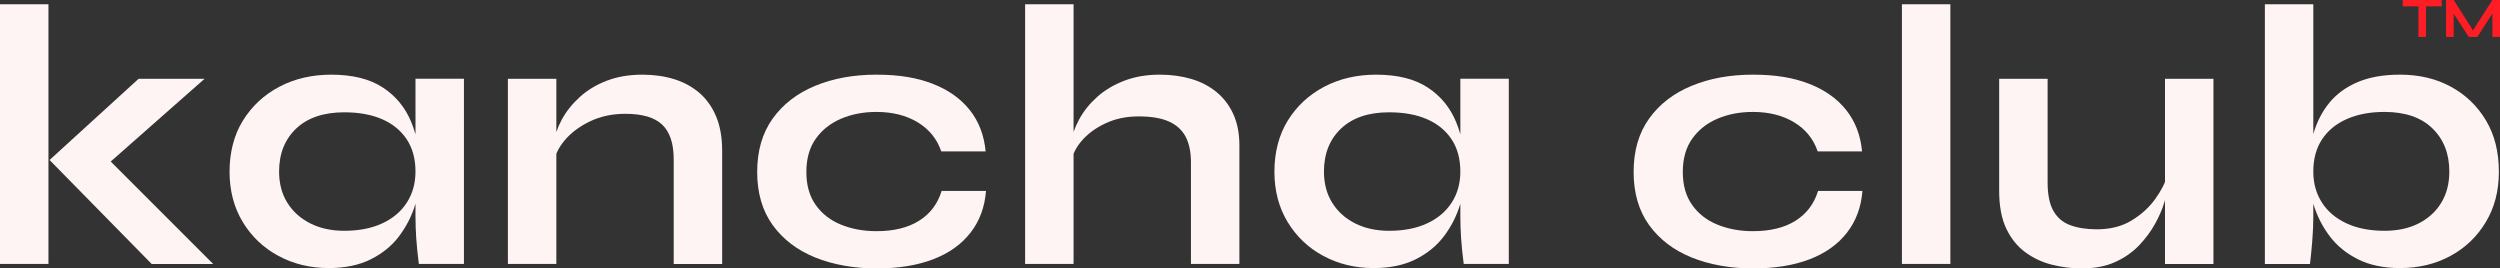 <?xml version="1.0" encoding="UTF-8"?>
<svg id="Capa_2" data-name="Capa 2" xmlns="http://www.w3.org/2000/svg" viewBox="0 0 2238.5 240.36">
  <rect x="0" y="0" width="2238.5" height="240.36" fill="#333333" stroke="none"/>
  <defs>
    <style>
      .cls-1 {
        fill: #fff4f4;
      }

      .cls-2 {
        fill: #ff1d25;
      }
    </style>
  </defs>
  <g id="Logo">
    <g>
      <path class="cls-1" d="M0,3.79H43.38V236.35H0V3.79ZM183.18,70.53l-98.76,87.08,1-26.69,105.44,105.44h-55.05L44.38,143.26,124.12,70.53h59.06Z"/>
      <path class="cls-1" d="M294.29,240.02c-16.46,0-31.42-3.62-44.88-10.84-13.46-7.23-24.14-17.35-32.03-30.36-7.9-13.01-11.84-28.08-11.84-45.21s4-32.81,12.01-45.71c8.01-12.9,18.85-22.97,32.53-30.2,13.68-7.23,29.2-10.84,46.54-10.84,19.13,0,34.53,3.84,46.21,11.51,11.68,7.67,20.19,18.08,25.52,31.2,5.34,13.13,8.01,27.81,8.01,44.04,0,9.79-1.56,19.74-4.67,29.86-3.12,10.12-7.9,19.47-14.35,28.03-6.45,8.57-14.91,15.46-25.36,20.69-10.46,5.22-23.02,7.84-37.7,7.84Zm14.01-33.37c13.12,0,24.47-2.22,34.03-6.67,9.56-4.45,16.9-10.68,22.02-18.68,5.11-8.01,7.67-17.24,7.67-27.69,0-11.34-2.62-20.96-7.84-28.86-5.23-7.89-12.57-13.9-22.02-18.02-9.46-4.11-20.74-6.17-33.87-6.17-18.47,0-32.81,4.84-43.04,14.51-10.23,9.68-15.35,22.52-15.35,38.54,0,10.68,2.45,19.97,7.34,27.86,4.89,7.9,11.73,14.07,20.52,18.52,8.79,4.45,18.96,6.67,30.53,6.67Zm63.73-136.13h43.38V236.35h-40.37c-1.12-8.67-1.89-16.35-2.34-23.02-.45-6.67-.67-13.23-.67-19.69V70.53Z"/>
      <path class="cls-1" d="M454.77,70.53h43.38V236.35h-43.38V70.53Zm120.45-3.67c10.23,0,19.69,1.33,28.36,4,8.67,2.67,16.23,6.79,22.69,12.35,6.45,5.56,11.45,12.63,15.01,21.19,3.56,8.57,5.34,18.74,5.34,30.53v101.43h-43.38v-93.76c0-14.01-3.39-24.3-10.18-30.86-6.79-6.56-17.85-9.84-33.2-9.84-11.57,0-22.02,2.23-31.36,6.67-9.34,4.45-16.91,10.07-22.69,16.85-5.79,6.79-9.12,13.85-10.01,21.19l-.33-17.02c1.11-7.78,3.67-15.35,7.67-22.69,4-7.34,9.39-14.07,16.18-20.19,6.78-6.12,14.85-10.95,24.19-14.51,9.34-3.56,19.91-5.34,31.7-5.34Z"/>
      <path class="cls-1" d="M882.86,170.96c-1.12,14.46-5.73,26.92-13.85,37.37-8.12,10.46-19.3,18.41-33.53,23.86-14.24,5.45-31.15,8.17-50.72,8.17s-38.76-3.28-54.89-9.84c-16.13-6.56-28.81-16.24-38.04-29.03-9.23-12.79-13.85-28.64-13.85-47.55s4.61-34.81,13.85-47.71c9.23-12.9,21.91-22.69,38.04-29.36,16.12-6.67,34.42-10.01,54.89-10.01s36.37,2.73,50.38,8.17c14.01,5.45,25.08,13.29,33.2,23.52,8.12,10.23,12.85,22.58,14.18,37.04h-39.71c-3.78-11.12-10.79-19.8-21.02-26.03-10.23-6.22-22.58-9.34-37.04-9.34-11.57,0-22.08,2-31.53,6.01-9.46,4-17.02,9.96-22.69,17.85-5.67,7.9-8.51,17.85-8.51,29.86s2.78,21.64,8.34,29.53c5.56,7.9,13.12,13.79,22.69,17.68,9.56,3.89,20.13,5.84,31.7,5.84,15.57,0,28.3-3.11,38.2-9.34,9.9-6.22,16.63-15.12,20.19-26.69h39.71Z"/>
      <path class="cls-1" d="M917.89,236.35V3.79h43.38V236.35h-43.38Zm148.48,0v-91.09c0-9.12-1.56-16.68-4.67-22.69-3.12-6.01-8.06-10.56-14.85-13.68-6.79-3.11-15.85-4.67-27.19-4.67s-20.8,2.06-29.7,6.17c-8.9,4.12-16.13,9.46-21.69,16.02-5.56,6.56-8.67,13.51-9.34,20.85l-.33-18.35c1.11-7.34,3.67-14.68,7.67-22.02,4-7.34,9.34-14.01,16.02-20.02,6.67-6.01,14.73-10.84,24.19-14.51,9.45-3.67,20.07-5.51,31.87-5.51,10.23,0,19.69,1.28,28.36,3.84,8.68,2.56,16.24,6.51,22.69,11.85,6.45,5.34,11.45,11.96,15.01,19.85,3.56,7.9,5.34,17.18,5.34,27.86v106.1h-43.38Z"/>
      <path class="cls-1" d="M1229.86,240.02c-16.46,0-31.42-3.62-44.88-10.84-13.46-7.23-24.14-17.35-32.03-30.36-7.9-13.01-11.84-28.08-11.84-45.21s4-32.81,12.01-45.71c8.01-12.9,18.85-22.97,32.53-30.2,13.68-7.23,29.2-10.84,46.55-10.84,19.13,0,34.53,3.84,46.21,11.51,11.68,7.67,20.19,18.08,25.52,31.2,5.34,13.13,8.01,27.81,8.01,44.04,0,9.79-1.56,19.74-4.67,29.86-3.12,10.12-7.9,19.47-14.35,28.03-6.45,8.57-14.91,15.46-25.36,20.69-10.46,5.22-23.02,7.84-37.7,7.84Zm14.01-33.37c13.12,0,24.47-2.22,34.03-6.67,9.56-4.45,16.9-10.68,22.02-18.68,5.12-8.01,7.67-17.24,7.67-27.69,0-11.34-2.62-20.96-7.84-28.86-5.23-7.89-12.57-13.9-22.02-18.02-9.46-4.11-20.74-6.17-33.87-6.17-18.47,0-32.81,4.84-43.04,14.51-10.23,9.68-15.35,22.52-15.35,38.54,0,10.68,2.45,19.97,7.34,27.86,4.89,7.9,11.73,14.07,20.52,18.52,8.79,4.45,18.96,6.67,30.53,6.67Zm63.73-136.13h43.38V236.35h-40.37c-1.12-8.67-1.89-16.35-2.34-23.02-.45-6.67-.67-13.23-.67-19.69V70.53Z"/>
      <path class="cls-1" d="M1667.62,170.96c-1.12,14.46-5.73,26.92-13.85,37.37-8.12,10.46-19.3,18.41-33.53,23.86-14.24,5.45-31.15,8.17-50.72,8.17s-38.76-3.28-54.89-9.84c-16.13-6.56-28.81-16.24-38.04-29.03-9.23-12.79-13.85-28.64-13.85-47.55s4.61-34.81,13.85-47.71c9.23-12.9,21.91-22.69,38.04-29.36,16.12-6.67,34.42-10.01,54.89-10.01s36.37,2.73,50.38,8.17c14.01,5.45,25.08,13.29,33.2,23.52,8.12,10.23,12.85,22.58,14.18,37.04h-39.71c-3.78-11.12-10.79-19.8-21.02-26.03-10.23-6.22-22.58-9.34-37.04-9.34-11.57,0-22.08,2-31.53,6.01-9.46,4-17.02,9.96-22.69,17.85-5.67,7.9-8.51,17.85-8.51,29.86s2.78,21.64,8.34,29.53c5.56,7.9,13.12,13.79,22.69,17.68,9.56,3.89,20.13,5.84,31.7,5.84,15.57,0,28.3-3.11,38.2-9.34,9.9-6.22,16.63-15.12,20.19-26.69h39.71Z"/>
      <path class="cls-1" d="M1702.98,3.79h43.38V236.35h-43.38V3.79Z"/>
      <path class="cls-1" d="M1940.88,156.61l.33,11.34c-.45,3.12-1.56,7.62-3.34,13.51-1.78,5.9-4.5,12.18-8.17,18.85-3.67,6.67-8.4,13.07-14.18,19.19-5.79,6.12-12.9,11.12-21.35,15.01-8.46,3.89-18.47,5.84-30.03,5.84-9.12,0-18.08-1.12-26.86-3.34-8.79-2.22-16.74-5.95-23.86-11.18-7.12-5.22-12.79-12.29-17.02-21.19-4.23-8.89-6.34-20.13-6.34-33.7V70.53h43.38v93.09c0,10.68,1.72,19.08,5.17,25.19,3.45,6.12,8.51,10.4,15.18,12.85,6.67,2.45,14.57,3.67,23.69,3.67,12.01,0,22.36-2.61,31.03-7.84,8.67-5.22,15.73-11.62,21.19-19.19,5.45-7.56,9.18-14.79,11.18-21.69Zm41.04,79.75h-43.38V70.53h43.38V236.35Z"/>
      <path class="cls-1" d="M2071.34,3.79V193.65c0,7.12-.33,14.74-1,22.86-.67,8.12-1.33,14.74-2,19.85h-40.37V3.79h43.38Zm77.74,236.23c-14.68,0-27.25-2.62-37.7-7.84-10.46-5.22-18.91-12.12-25.36-20.69-6.45-8.56-11.24-17.9-14.35-28.03-3.12-10.12-4.67-20.07-4.67-29.86,0-12.23,1.5-23.58,4.5-34.03,3-10.45,7.73-19.63,14.18-27.53,6.45-7.89,14.9-14.07,25.36-18.52,10.45-4.45,23.13-6.67,38.04-6.67,17.13,0,32.31,3.62,45.54,10.84,13.23,7.23,23.69,17.3,31.36,30.2,7.67,12.9,11.51,28.14,11.51,45.71s-3.89,32.2-11.68,45.21c-7.79,13.01-18.35,23.14-31.7,30.36-13.35,7.23-28.36,10.84-45.04,10.84Zm-14.01-33.37c11.79,0,22.02-2.22,30.7-6.67,8.67-4.45,15.4-10.62,20.19-18.52,4.78-7.89,7.17-17.18,7.17-27.86,0-16.02-5.06-28.91-15.18-38.7-10.12-9.79-24.42-14.68-42.88-14.68-12.9,0-24.14,2.12-33.7,6.34-9.57,4.23-16.96,10.29-22.19,18.18-5.23,7.9-7.84,17.52-7.84,28.86,0,10.46,2.55,19.69,7.67,27.69,5.11,8.01,12.46,14.24,22.02,18.68,9.56,4.45,20.91,6.67,34.03,6.67Z"/>
    </g>
    <g>
      <path class="cls-2" d="M2151.4,0h34.86V5.67h-34.86V0Zm14.06,4.96h6.8v28.12h-6.8V4.96Z"/>
      <path class="cls-2" d="M2215.91,29.7h-3.22l19.02-29.7h6.8V33.08h-6.8V9.05l1.64,.46-15.18,23.57h-7.62l-15.18-23.46,1.64-.46v23.92h-6.8V0h6.8l18.91,29.7Z"/>
    </g>
  </g>
</svg>